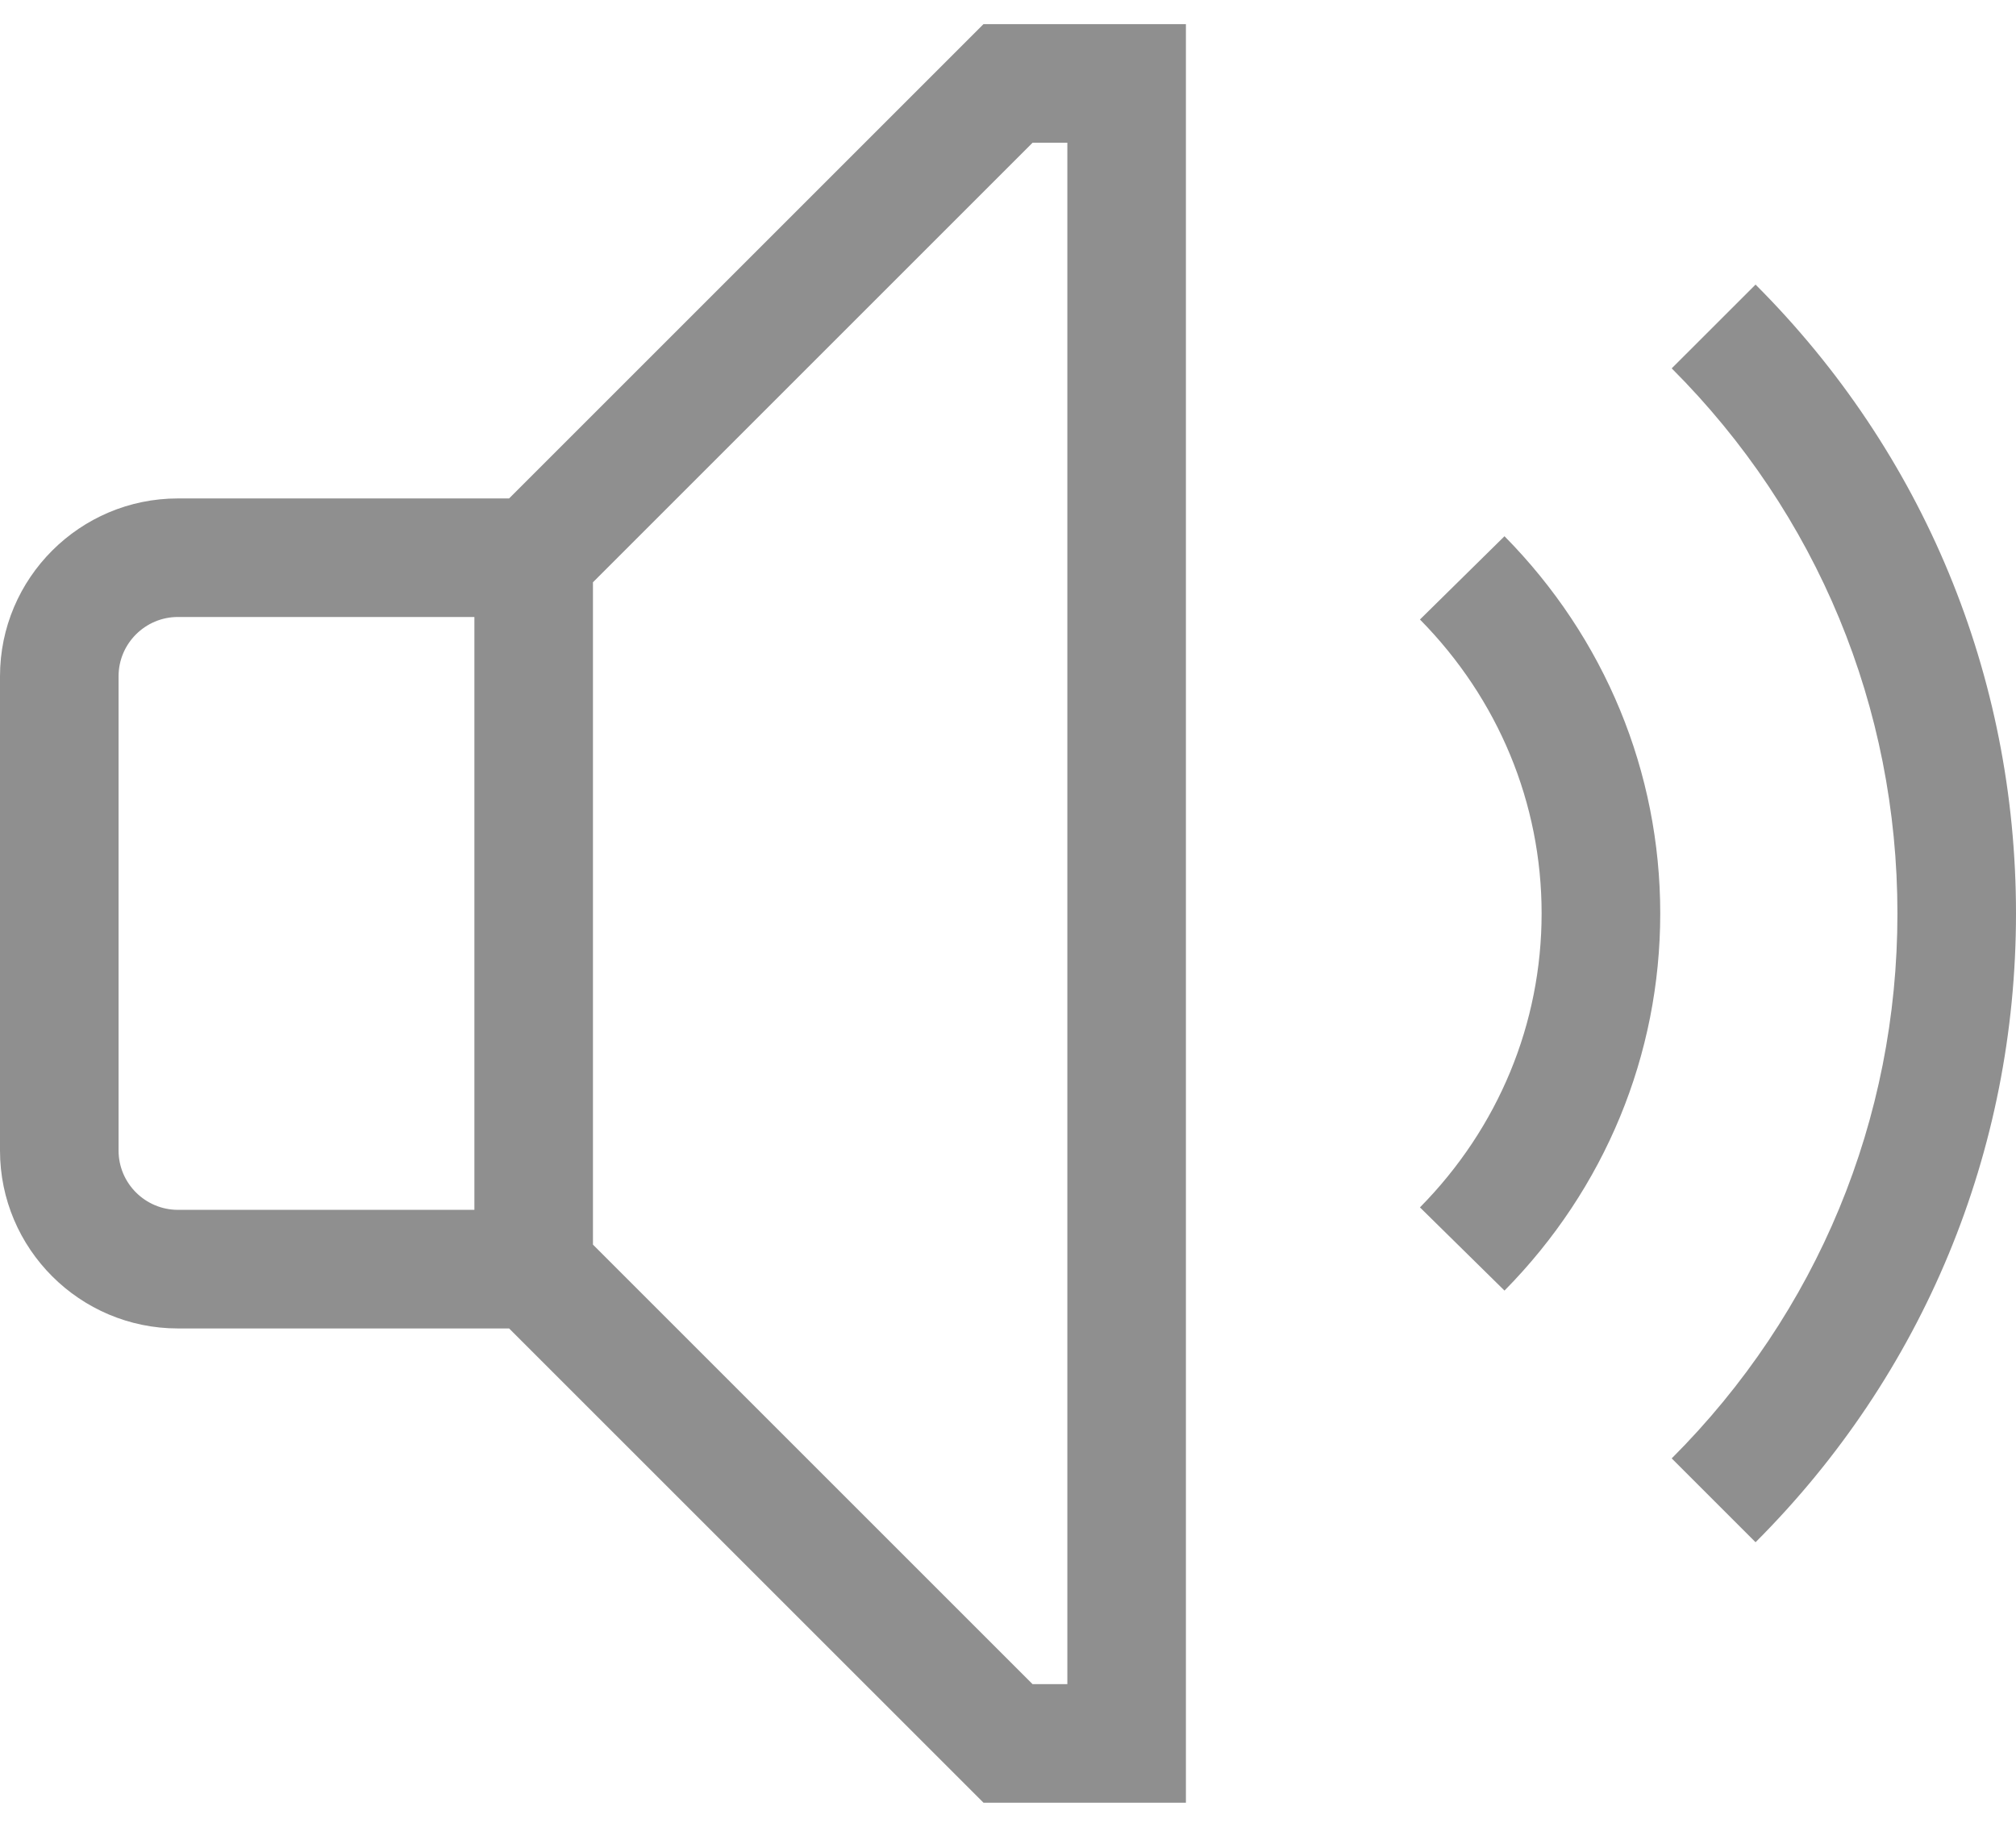 <svg width="32" height="29" viewBox="0 0 32 29" fill="none" xmlns="http://www.w3.org/2000/svg">
<path fill-rule="evenodd" clip-rule="evenodd" d="M18.824 0.383V28.619H15.611L8.081 21.09H2.824C1.267 21.09 0 19.823 0 18.266V10.736C0 9.18 1.267 7.913 2.824 7.913H8.081L15.611 0.383H18.824ZM16.942 2.266H16.39L9.412 9.244V19.759L16.39 26.737H16.942V2.266V2.266ZM27.866 4.518C30.532 7.185 32 10.729 32 14.502C32 18.272 30.532 21.817 27.866 24.484L26.535 23.153C28.847 20.842 30.118 17.77 30.118 14.502C30.118 11.232 28.847 8.16 26.535 5.848L27.866 4.518ZM23.881 8.513C25.476 10.13 26.353 12.257 26.353 14.501C26.353 16.745 25.476 18.872 23.881 20.489L22.539 19.168C23.785 17.905 24.47 16.248 24.47 14.501C24.47 12.754 23.785 11.098 22.539 9.835L23.881 8.513ZM7.53 9.795H2.824C2.306 9.795 1.882 10.217 1.882 10.736V18.266C1.882 18.785 2.306 19.207 2.824 19.207H7.53V9.795Z" fill="#8F8F8F"/>
</svg>
